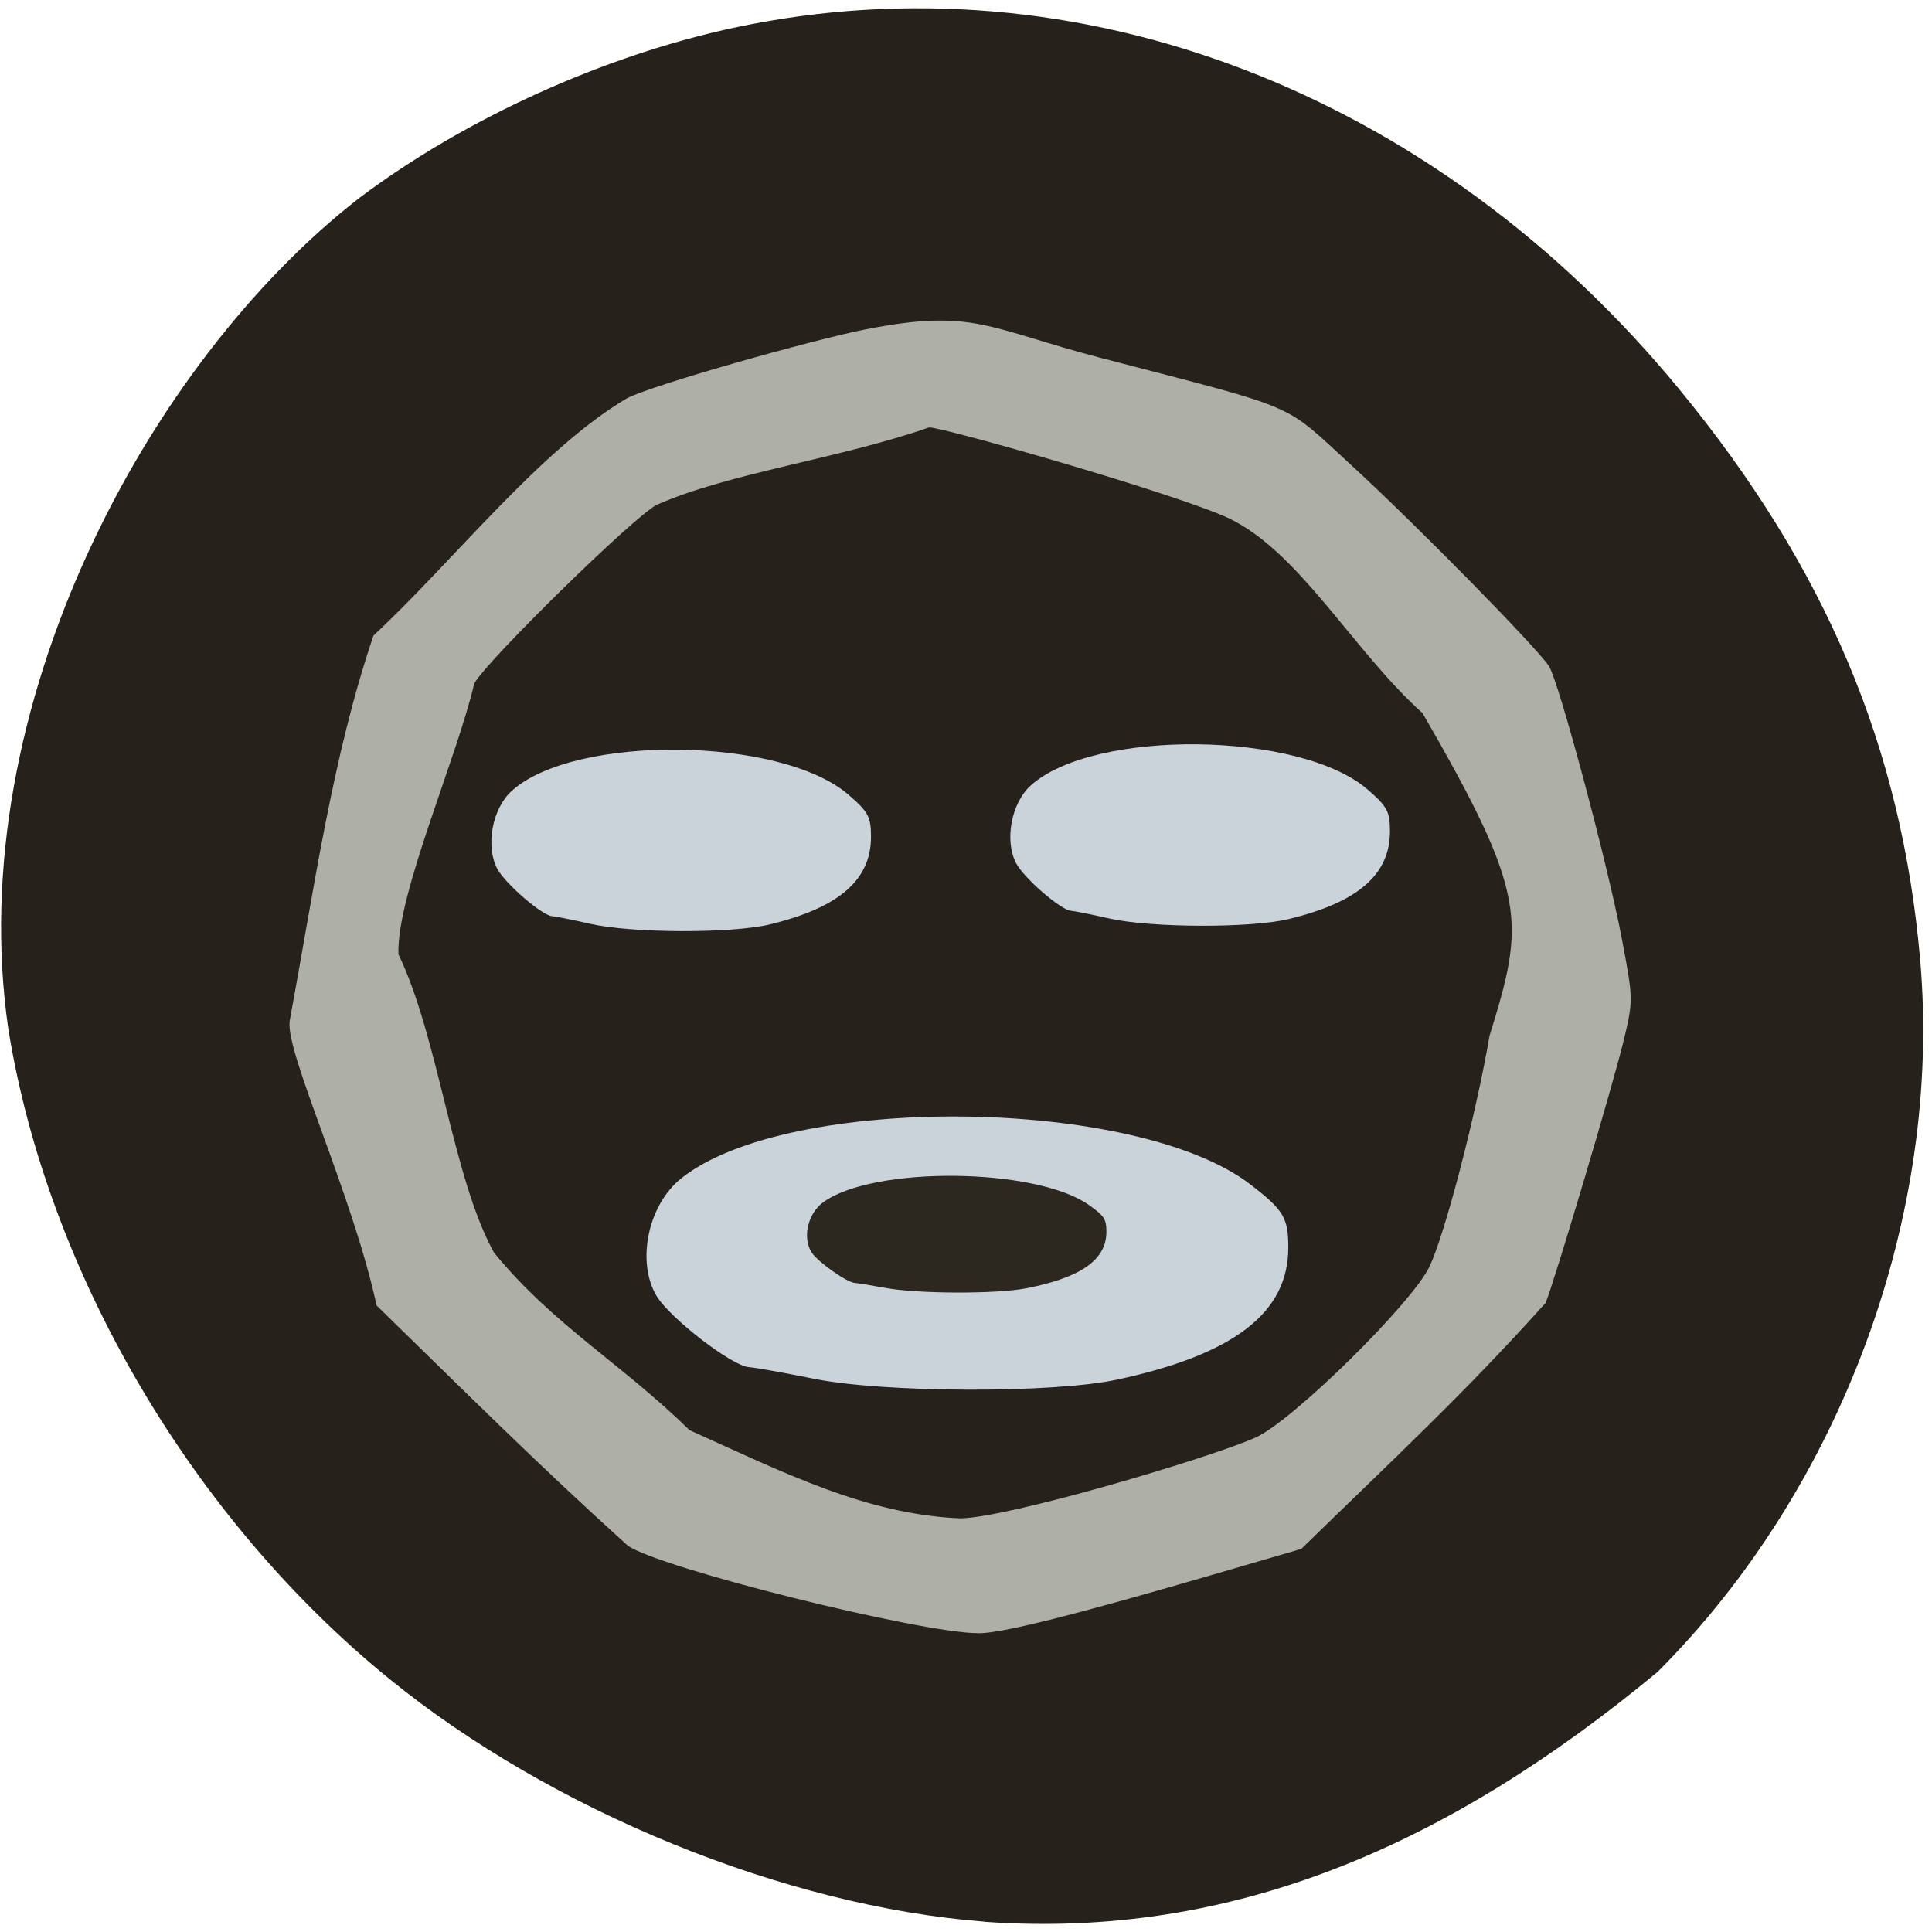 <svg xmlns="http://www.w3.org/2000/svg" viewBox="0 0 256 256"><defs><clipPath><path transform="matrix(15.333 0 0 11.5 415 -125.5)" d="m -24 13 c 0 1.105 -0.672 2 -1.5 2 -0.828 0 -1.5 -0.895 -1.5 -2 0 -1.105 0.672 -2 1.5 -2 0.828 0 1.5 0.895 1.5 2 z"/></clipPath></defs><path d="m 130.42 1050.99 c -26.397 -2.048 -57.29 -14.657 -78.83 -32.17 -26.2 -21.308 -45.35 -53.989 -50.5 -86.2 -6.136 -42.554 18.578 -88.29 46.47 -109.99 14.03 -10.568 32.581 -18.979 49.988 -22.658 45.3 -9.582 92.56 8.559 124.96 47.965 19.418 23.62 29.473 47.43 31.924 75.6 2.939 33.769 -10.415 69.981 -34.795 94.36 -27.743 22.988 -56.27 35.463 -89.22 33.11 z" fill="#27211b" transform="translate(0 -796.36)"/><g transform="matrix(0.899 0 0 0.9 16.187 23.966)"><g fill="#cbd3da"><path d="m 68.97 109.38 c -2.602 -0.591 -5.126 -1.097 -5.608 -1.125 -1.47 -0.085 -6.94 -4.815 -8.08 -6.988 -1.761 -3.352 -0.728 -8.876 2.145 -11.461 9.281 -8.353 39.683 -8 49.628 0.571 2.919 2.517 3.317 3.259 3.317 6.195 0 6.359 -4.725 10.442 -14.926 12.9 -5.611 1.352 -20.336 1.301 -26.472 -0.092 z"/><path d="m 145.46 108.59 c -2.602 -0.591 -5.126 -1.097 -5.608 -1.125 -1.47 -0.085 -6.94 -4.815 -8.08 -6.988 -1.761 -3.352 -0.728 -8.876 2.145 -11.461 9.281 -8.353 39.683 -8 49.628 0.571 2.919 2.517 3.317 3.259 3.317 6.195 0 6.359 -4.725 10.442 -14.926 12.9 -5.611 1.352 -20.336 1.301 -26.472 -0.092 z"/><path d="m 101.89 176.35 c -4.399 -0.889 -8.666 -1.651 -9.481 -1.693 -2.485 -0.129 -11.733 -7.249 -13.664 -10.52 -2.978 -5.05 -1.23 -13.362 3.626 -17.254 15.69 -12.575 67.09 -12.05 83.9 0.86 4.936 3.789 5.607 4.907 5.607 9.327 0 9.572 -7.987 15.719 -25.23 19.419 -9.485 2.035 -34.379 1.958 -44.752 -0.138 z"/></g><path d="m 112.42 162.98 c -2.052 -0.38 -4.04 -0.706 -4.423 -0.724 -1.159 -0.055 -5.473 -3.097 -6.374 -4.495 -1.389 -2.156 -0.574 -5.71 1.691 -7.372 7.319 -5.373 31.29 -5.148 39.14 0.367 2.302 1.619 2.616 2.097 2.616 3.985 0 4.09 -3.726 6.717 -11.771 8.298 -4.425 0.87 -16.04 0.837 -20.876 -0.059 z" fill="#2c2820"/><path d="m 37.03 66.95 c 11.586 -10.736 24.519 -27.359 37.37 -34.94 3.85 -2 27.531 -8.647 35.22 -10.154 c 15.895 -3.116 17.874 -0.152 34.89 4.279 29.581 7.702 26.374 6.322 36.77 15.831 9.204 8.419 27.08 26.578 29 29.452 1.433 2.15 8.625 28.969 10.73 40.01 1.715 8.998 1.72 9.226 0.322 15.05 -1.55 6.458 -10.233 35.612 -11.532 38.719 -12.12 13.482 -22.279 22.843 -36 36.21 l -12.269 3.575 c -21.21 6.181 -31.824 8.844 -35.25 8.844 -8.649 0 -47.35 -9.656 -51.798 -12.926 c -13.472 -12.17 -23.349 -22.05 -36.977 -35.32 -3.575 -16.441 -13.489 -37.28 -12.815 -41.904 c 3.609 -19.444 6.279 -38.872 12.349 -56.729 z m 17.761 90.82 c 8.632 10.586 18.874 16.406 28.835 26.16 13.966 6.286 26.06 12.399 39.858 12.983 6.809 0 36.816 -8.874 43.585 -11.902 5.445 -2.436 23.11 -19.807 25.65 -25.22 2.298 -4.902 6.84 -22.37 8.823 -33.927 5.22 -16.858 5.683 -20.604 -9.873 -47.5 c -10.179 -9.102 -18.15 -23.779 -28.599 -28.707 -7.661 -3.575 -41.908 -13.359 -44.13 -13.359 -13.16 4.59 -29.678 6.749 -40.15 11.397 -3.267 1.615 -25.24 23.12 -26.898 26.324 -2.637 11.198 -11.476 31.17 -11.171 39.85 c 5.927 12.263 7.935 32.767 14.07 43.9 z" fill="#aeb0a7"/></g></svg>
